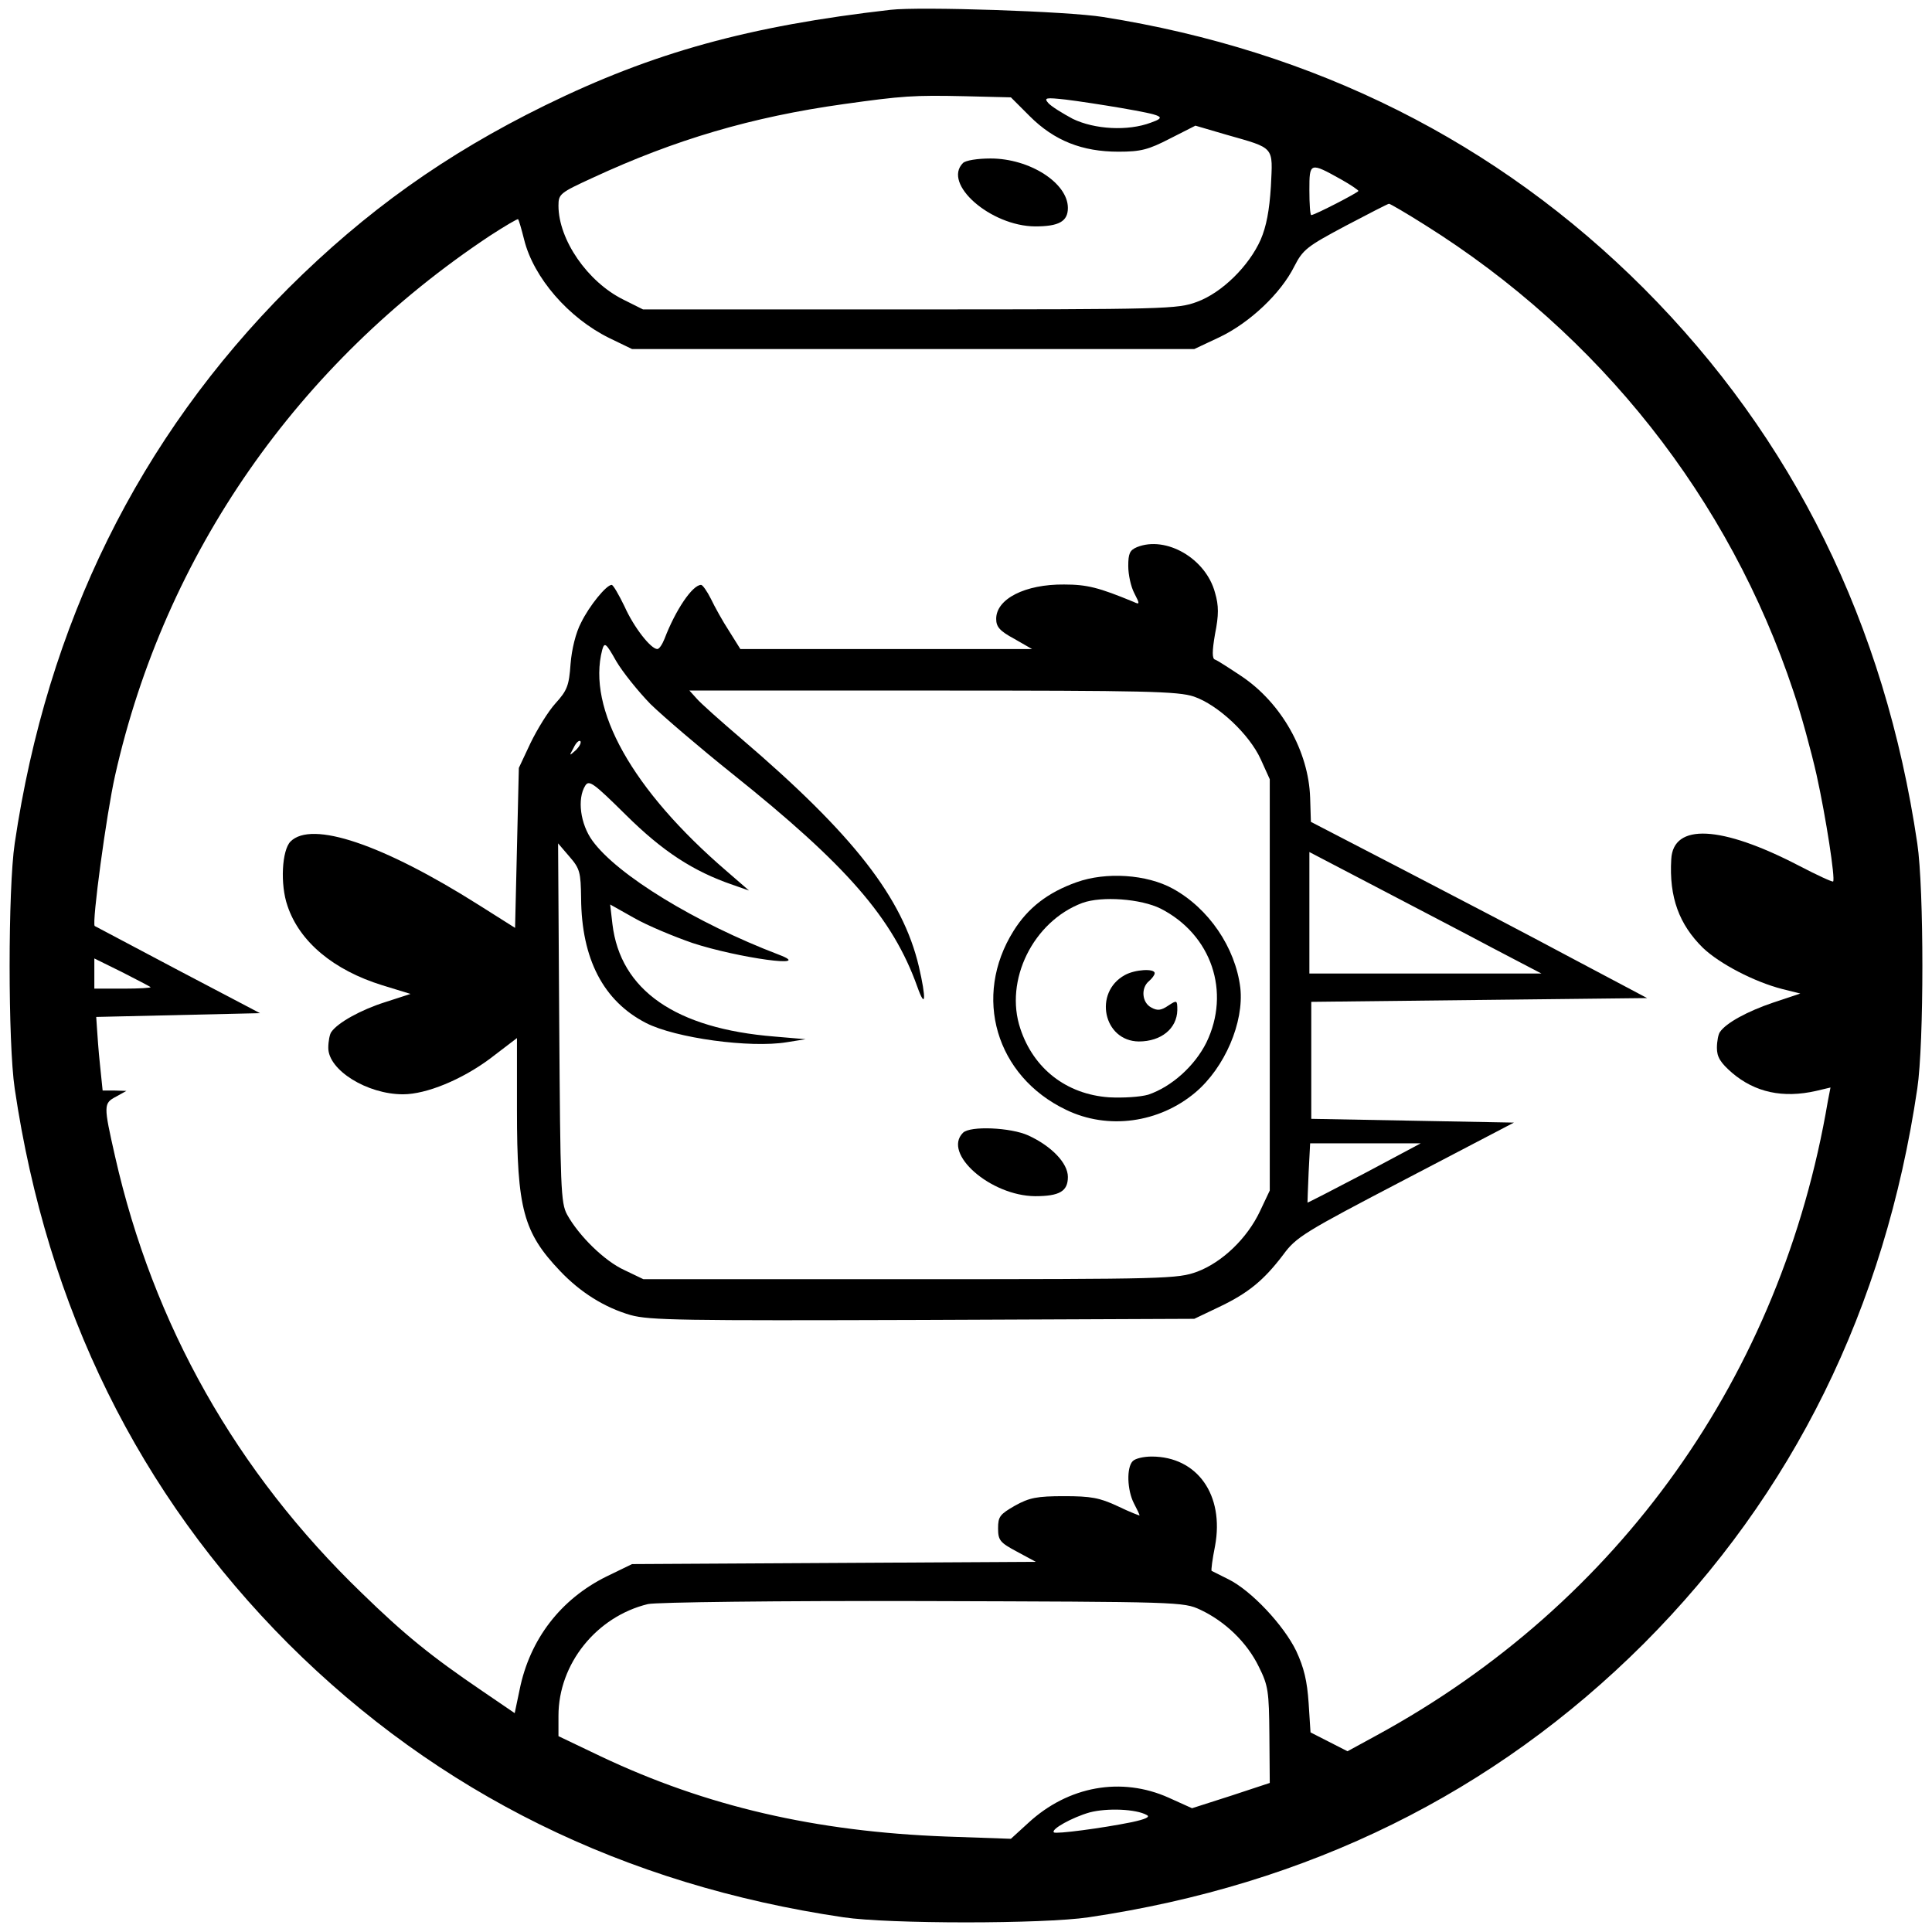 <?xml version="1.0" standalone="no"?>
<!DOCTYPE svg PUBLIC "-//W3C//DTD SVG 20010904//EN"
 "http://www.w3.org/TR/2001/REC-SVG-20010904/DTD/svg10.dtd">
<svg version="1.0" xmlns="http://www.w3.org/2000/svg"
 width="512pt" height="512pt" viewBox="0 0 512 512"
 preserveAspectRatio="xMidYMid meet">
<g transform="translate(0,512) scale(0.1,-0.1)"
fill="#000000" stroke="none">
<path d="M2360 5094 c-376 -43 -629 -113 -915 -253 -265 -130 -476 -281 -681
-485 -396 -397 -639 -889 -725 -1471 -18 -120 -18 -530 0 -650 86 -582 329
-1074 725 -1471 397 -396 889 -639 1471 -725 120 -18 530 -18 650 0 582 86
1074 329 1471 725 396 397 639 889 725 1471 18 120 18 530 0 650 -86 582 -329
1074 -725 1471 -388 388 -871 630 -1433 719 -93 15 -484 28 -563 19z m369
-282 c65 -65 139 -94 235 -94 59 0 79 5 137 35 l67 34 82 -24 c130 -37 123
-30 118 -137 -4 -64 -12 -106 -27 -141 -31 -70 -103 -141 -169 -165 -51 -19
-79 -20 -760 -20 l-708 0 -52 26 c-95 47 -172 159 -172 249 0 31 4 34 91 74
218 101 421 161 664 195 157 22 186 24 322 21 l122 -3 50 -50z m241 22 c115
-20 122 -24 80 -39 -61 -23 -149 -18 -207 10 -28 15 -57 33 -65 42 -12 14 -7
15 47 9 33 -4 98 -14 145 -22z m585 -190 c25 -14 45 -28 45 -30 0 -4 -116 -64
-125 -64 -3 0 -5 30 -5 66 0 74 1 75 85 28z m221 -120 c463 -290 807 -725 977
-1237 20 -59 47 -158 61 -220 25 -113 50 -276 44 -283 -2 -2 -43 17 -91 42
-206 107 -333 113 -338 17 -6 -101 21 -173 84 -235 44 -42 136 -90 210 -109
l48 -12 -72 -24 c-68 -23 -125 -54 -141 -78 -4 -5 -8 -24 -8 -42 0 -24 9 -39
40 -66 61 -52 135 -68 223 -48 l38 9 -7 -36 c-123 -727 -553 -1331 -1196
-1681 l-77 -42 -49 25 -49 25 -5 78 c-4 58 -12 93 -33 138 -33 68 -119 160
-180 190 -22 11 -42 21 -44 22 -2 1 2 31 9 66 25 135 -47 237 -168 237 -21 0
-43 -5 -50 -12 -17 -17 -15 -77 3 -112 8 -15 15 -30 15 -32 0 -1 -26 9 -57 24
-49 23 -72 27 -143 27 -72 0 -92 -4 -130 -25 -40 -23 -45 -29 -45 -60 0 -32 5
-38 50 -62 l50 -27 -535 -3 -535 -3 -68 -33 c-121 -60 -203 -166 -230 -300
l-13 -62 -85 58 c-137 93 -207 150 -320 260 -333 321 -553 711 -654 1157 -31
137 -31 141 3 159 l27 15 -32 1 -31 0 -7 68 c-4 37 -7 81 -8 97 l-2 30 217 5
217 5 -217 114 c-119 63 -219 116 -221 117 -8 7 31 297 54 399 132 587 484
1092 993 1430 40 26 74 46 75 44 2 -2 9 -26 16 -54 25 -101 118 -208 226 -261
l60 -29 745 0 745 0 68 32 c79 38 161 115 197 187 23 45 34 53 135 107 61 32
113 59 116 59 3 0 46 -25 95 -56z m-3377 -2020 c2 -2 -30 -4 -72 -4 l-77 0 0
40 0 40 73 -36 c39 -20 74 -38 76 -40z m2782 -1650 c66 -31 124 -87 155 -151
25 -50 27 -65 28 -181 l1 -127 -103 -34 -103 -33 -62 28 c-125 56 -266 31
-372 -67 l-46 -42 -172 6 c-346 13 -635 80 -914 212 l-113 54 0 54 c0 138 101
263 237 296 21 5 345 9 728 8 682 -2 691 -2 736 -23z m-142 -544 c10 -5 -3
-11 -40 -19 -79 -16 -201 -32 -206 -27 -9 8 49 40 95 53 46 12 123 9 151 -7z"/>
<path d="M2552 4688 c-55 -55 73 -167 191 -168 63 0 87 13 87 49 0 66 -101
131 -205 131 -34 0 -66 -5 -73 -12z"/>
<path d="M3013 3670 c-19 -8 -23 -17 -23 -50 0 -23 7 -55 16 -72 15 -29 15
-31 -2 -23 -92 38 -123 46 -184 46 -103 1 -180 -38 -180 -91 0 -21 9 -32 48
-53 l47 -27 -386 0 -387 0 -30 48 c-17 26 -38 64 -48 85 -10 20 -22 37 -26 37
-23 0 -68 -67 -97 -143 -6 -15 -14 -27 -19 -27 -17 0 -62 57 -87 113 -15 31
-30 57 -34 57 -14 0 -59 -55 -81 -100 -14 -26 -25 -71 -28 -110 -4 -57 -9 -70
-40 -104 -19 -21 -48 -68 -66 -105 l-31 -66 -5 -212 -5 -212 -95 60 c-256 162
-444 225 -500 169 -23 -23 -28 -114 -8 -171 32 -95 122 -170 251 -210 l75 -23
-68 -22 c-63 -20 -125 -54 -142 -79 -4 -5 -8 -24 -8 -42 0 -59 103 -123 198
-123 62 0 156 39 230 94 l72 55 0 -192 c0 -260 17 -323 114 -425 54 -57 118
-97 187 -117 50 -14 138 -15 775 -13 l719 3 65 31 c78 37 119 71 170 138 35
48 55 60 325 201 l287 150 -268 5 -269 5 0 155 0 155 445 5 445 5 -200 106
c-110 59 -311 164 -446 234 l-245 127 -2 64 c-4 123 -76 251 -182 322 -33 22
-64 42 -70 44 -8 2 -8 22 0 68 10 50 10 75 0 109 -24 91 -130 152 -207 121z
m-1289 -416 c34 -33 131 -116 216 -184 304 -243 426 -383 491 -565 22 -62 24
-32 4 54 -43 182 -173 349 -470 603 -55 47 -109 95 -119 107 l-19 21 645 0
c565 0 650 -2 692 -16 64 -22 147 -100 177 -166 l24 -53 0 -545 0 -545 -26
-55 c-34 -72 -100 -135 -166 -160 -52 -19 -78 -20 -761 -20 l-707 0 -50 24
c-53 24 -121 91 -152 147 -17 31 -18 70 -21 509 l-3 475 30 -35 c28 -32 30
-42 31 -110 1 -161 59 -273 172 -331 78 -40 276 -67 373 -51 l50 8 -82 7
c-263 21 -409 123 -430 298 l-6 52 64 -36 c35 -20 105 -49 154 -66 122 -40
327 -68 229 -31 -220 84 -428 211 -494 302 -32 44 -41 111 -19 146 10 16 22 7
108 -78 97 -96 178 -149 283 -185 l43 -15 -60 52 c-250 215 -370 430 -329 586
6 21 10 18 37 -30 17 -29 58 -80 91 -114z m-198 -122 c-18 -16 -18 -16 -6 6 6
13 14 21 18 18 3 -4 -2 -14 -12 -24z m2429 -524 l130 -68 -307 0 -308 0 0 161
0 161 178 -93 c97 -51 236 -123 307 -161z m-340 -598 c-82 -43 -150 -78 -150
-77 0 1 1 37 3 80 l4 77 146 0 147 0 -150 -80z"/>
<path d="M2853 2782 c-76 -27 -129 -68 -167 -129 -109 -174 -47 -385 139 -474
111 -54 247 -35 343 46 78 66 129 186 119 277 -13 107 -84 211 -179 263 -69
38 -177 45 -255 17z m223 -70 c135 -69 186 -221 121 -355 -31 -62 -92 -117
-154 -138 -21 -6 -65 -9 -104 -7 -113 8 -200 76 -235 182 -43 128 34 284 164
333 52 19 156 11 208 -15z"/>
<path d="M2981 2536 c-84 -46 -57 -175 37 -176 59 0 101 34 102 83 0 27 -1 27
-24 12 -19 -13 -29 -14 -45 -5 -25 13 -28 52 -6 70 8 7 15 16 15 21 0 13 -52
10 -79 -5z"/>
<path d="M2552 2118 c-55 -55 73 -167 191 -168 65 0 87 13 87 51 0 37 -44 82
-105 110 -46 21 -154 26 -173 7z"/>
</g>
</svg>
